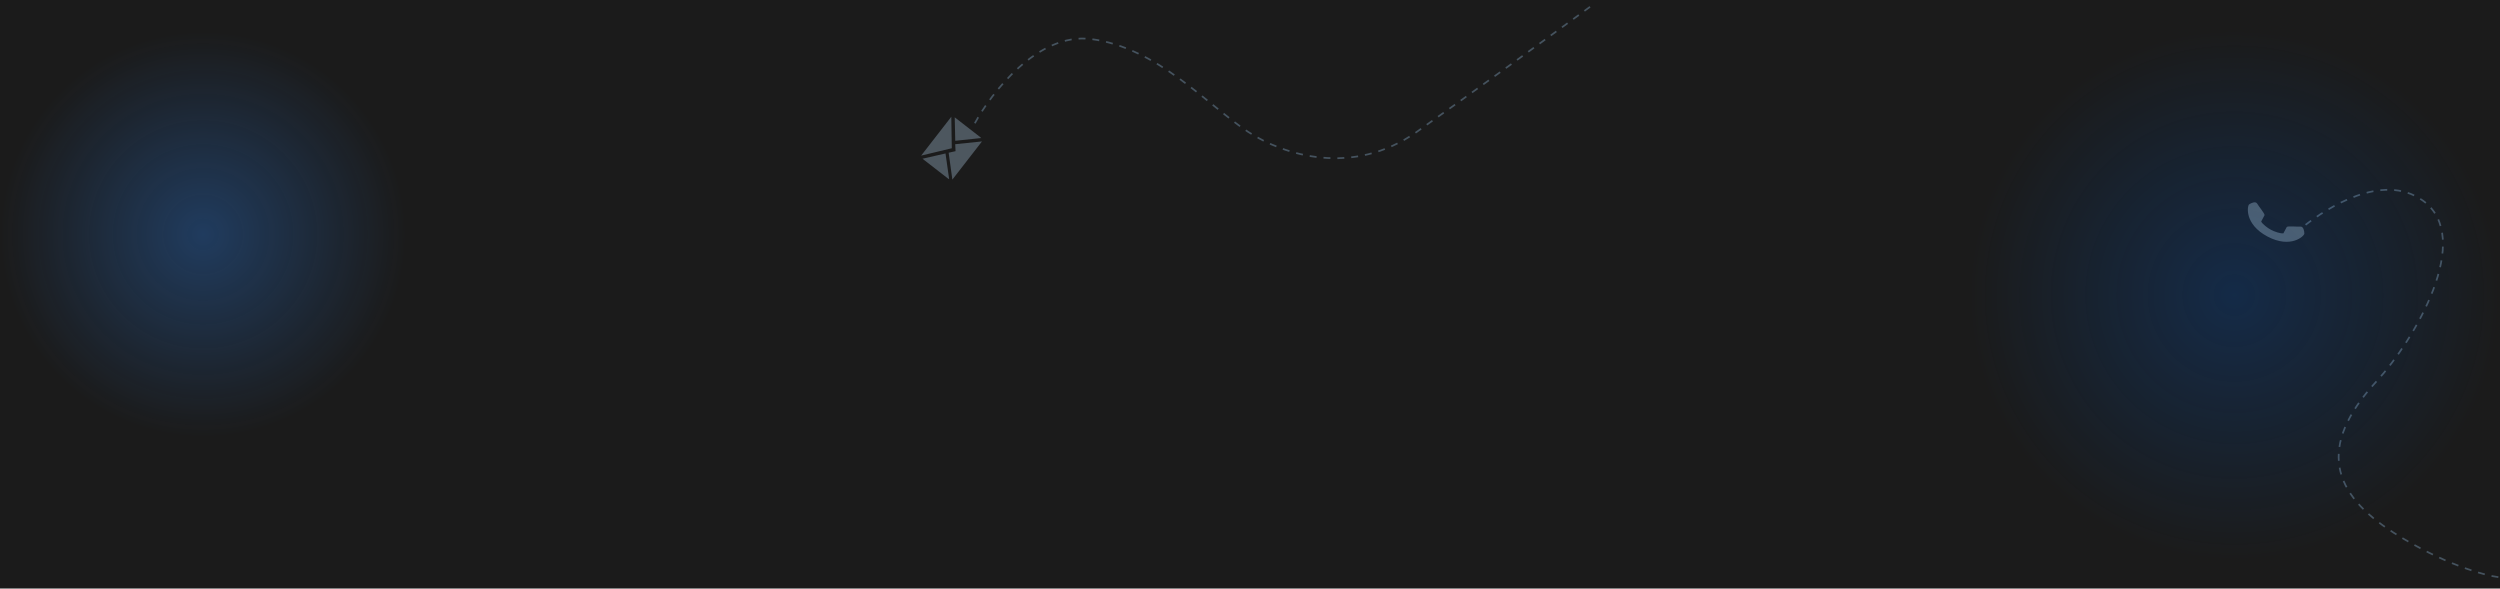 <svg width="1440" height="339" viewBox="0 0 1440 339" fill="none" xmlns="http://www.w3.org/2000/svg">
<rect width="1440" height="339" fill="#1B1B1B"/>
<circle opacity="0.5" cx="1287" cy="170" r="153" fill="url(#paint0_radial_453_5)"/>
<circle opacity="0.5" cx="117" cy="135" r="117" fill="url(#paint1_radial_453_5)"/>
<g opacity="0.3">
<path d="M1325.04 130.52C1323.2 130.651 1317.52 130.076 1317.16 130.768C1316.79 131.459 1315.23 134.396 1315.23 134.396C1313.56 134.619 1310.09 133.44 1308.1 132.385C1306.12 131.332 1303.19 129.116 1302.44 127.609C1302.44 127.609 1304 124.671 1304.37 123.979C1304.73 123.288 1301.08 118.912 1300.15 117.313C1299.23 115.716 1296.57 116.964 1295.5 117.725C1294.43 118.487 1292.58 129.079 1306.06 136.233C1319.54 143.385 1327.27 135.911 1327.3 134.599C1327.33 133.289 1326.88 130.389 1325.04 130.52Z" fill="#C3E3FF"/>
</g>
<path opacity="0.3" d="M1328 129.5C1339.67 120.5 1372.09 98.722 1395.5 115.5C1425.5 137 1390.56 196.095 1369 219.5C1334 257.5 1343.5 284.5 1379 307C1407.4 325 1431.17 331.5 1439.5 332.5" stroke="#A8D7FF" stroke-dasharray="4 4"/>
<path opacity="0.3" d="M561.5 71C570.667 54 597.7 18.5 628.5 22.5C667 27.5 696 61 719 76C739.539 89.395 779 102 816 76C845.6 55.2 896.667 18 918.5 2" stroke="#A8D7FF" stroke-dasharray="4 4"/>
<g opacity="0.3">
<path fill-rule="evenodd" clip-rule="evenodd" d="M550.395 87.076L546.424 87.958L548.56 103.448L565.63 81.456L550.203 83.058L550.395 87.076ZM550.223 81.096L565.13 79.512C565 79.336 564.855 79.169 564.674 79.029L549.922 67.578L550.223 81.096ZM531.355 91.427L546.141 102.904C546.322 103.045 546.52 103.144 546.722 103.226L544.608 88.386L531.355 91.427ZM547.953 67.246L530.579 89.629L548.234 85.398L547.953 67.246Z" fill="#C3E3FF"/>
</g>
<defs>
<radialGradient id="paint0_radial_453_5" cx="0" cy="0" r="1" gradientUnits="userSpaceOnUse" gradientTransform="translate(1287 170) rotate(90) scale(153)">
<stop stop-color="#034FAF" stop-opacity="0.6"/>
<stop offset="1" stop-color="#034FAF" stop-opacity="0"/>
</radialGradient>
<radialGradient id="paint1_radial_453_5" cx="0" cy="0" r="1" gradientUnits="userSpaceOnUse" gradientTransform="translate(117 135) rotate(90) scale(117)">
<stop stop-color="#2C88FC" stop-opacity="0.6"/>
<stop offset="1" stop-color="#2C88FC" stop-opacity="0"/>
</radialGradient>
</defs>
</svg>
